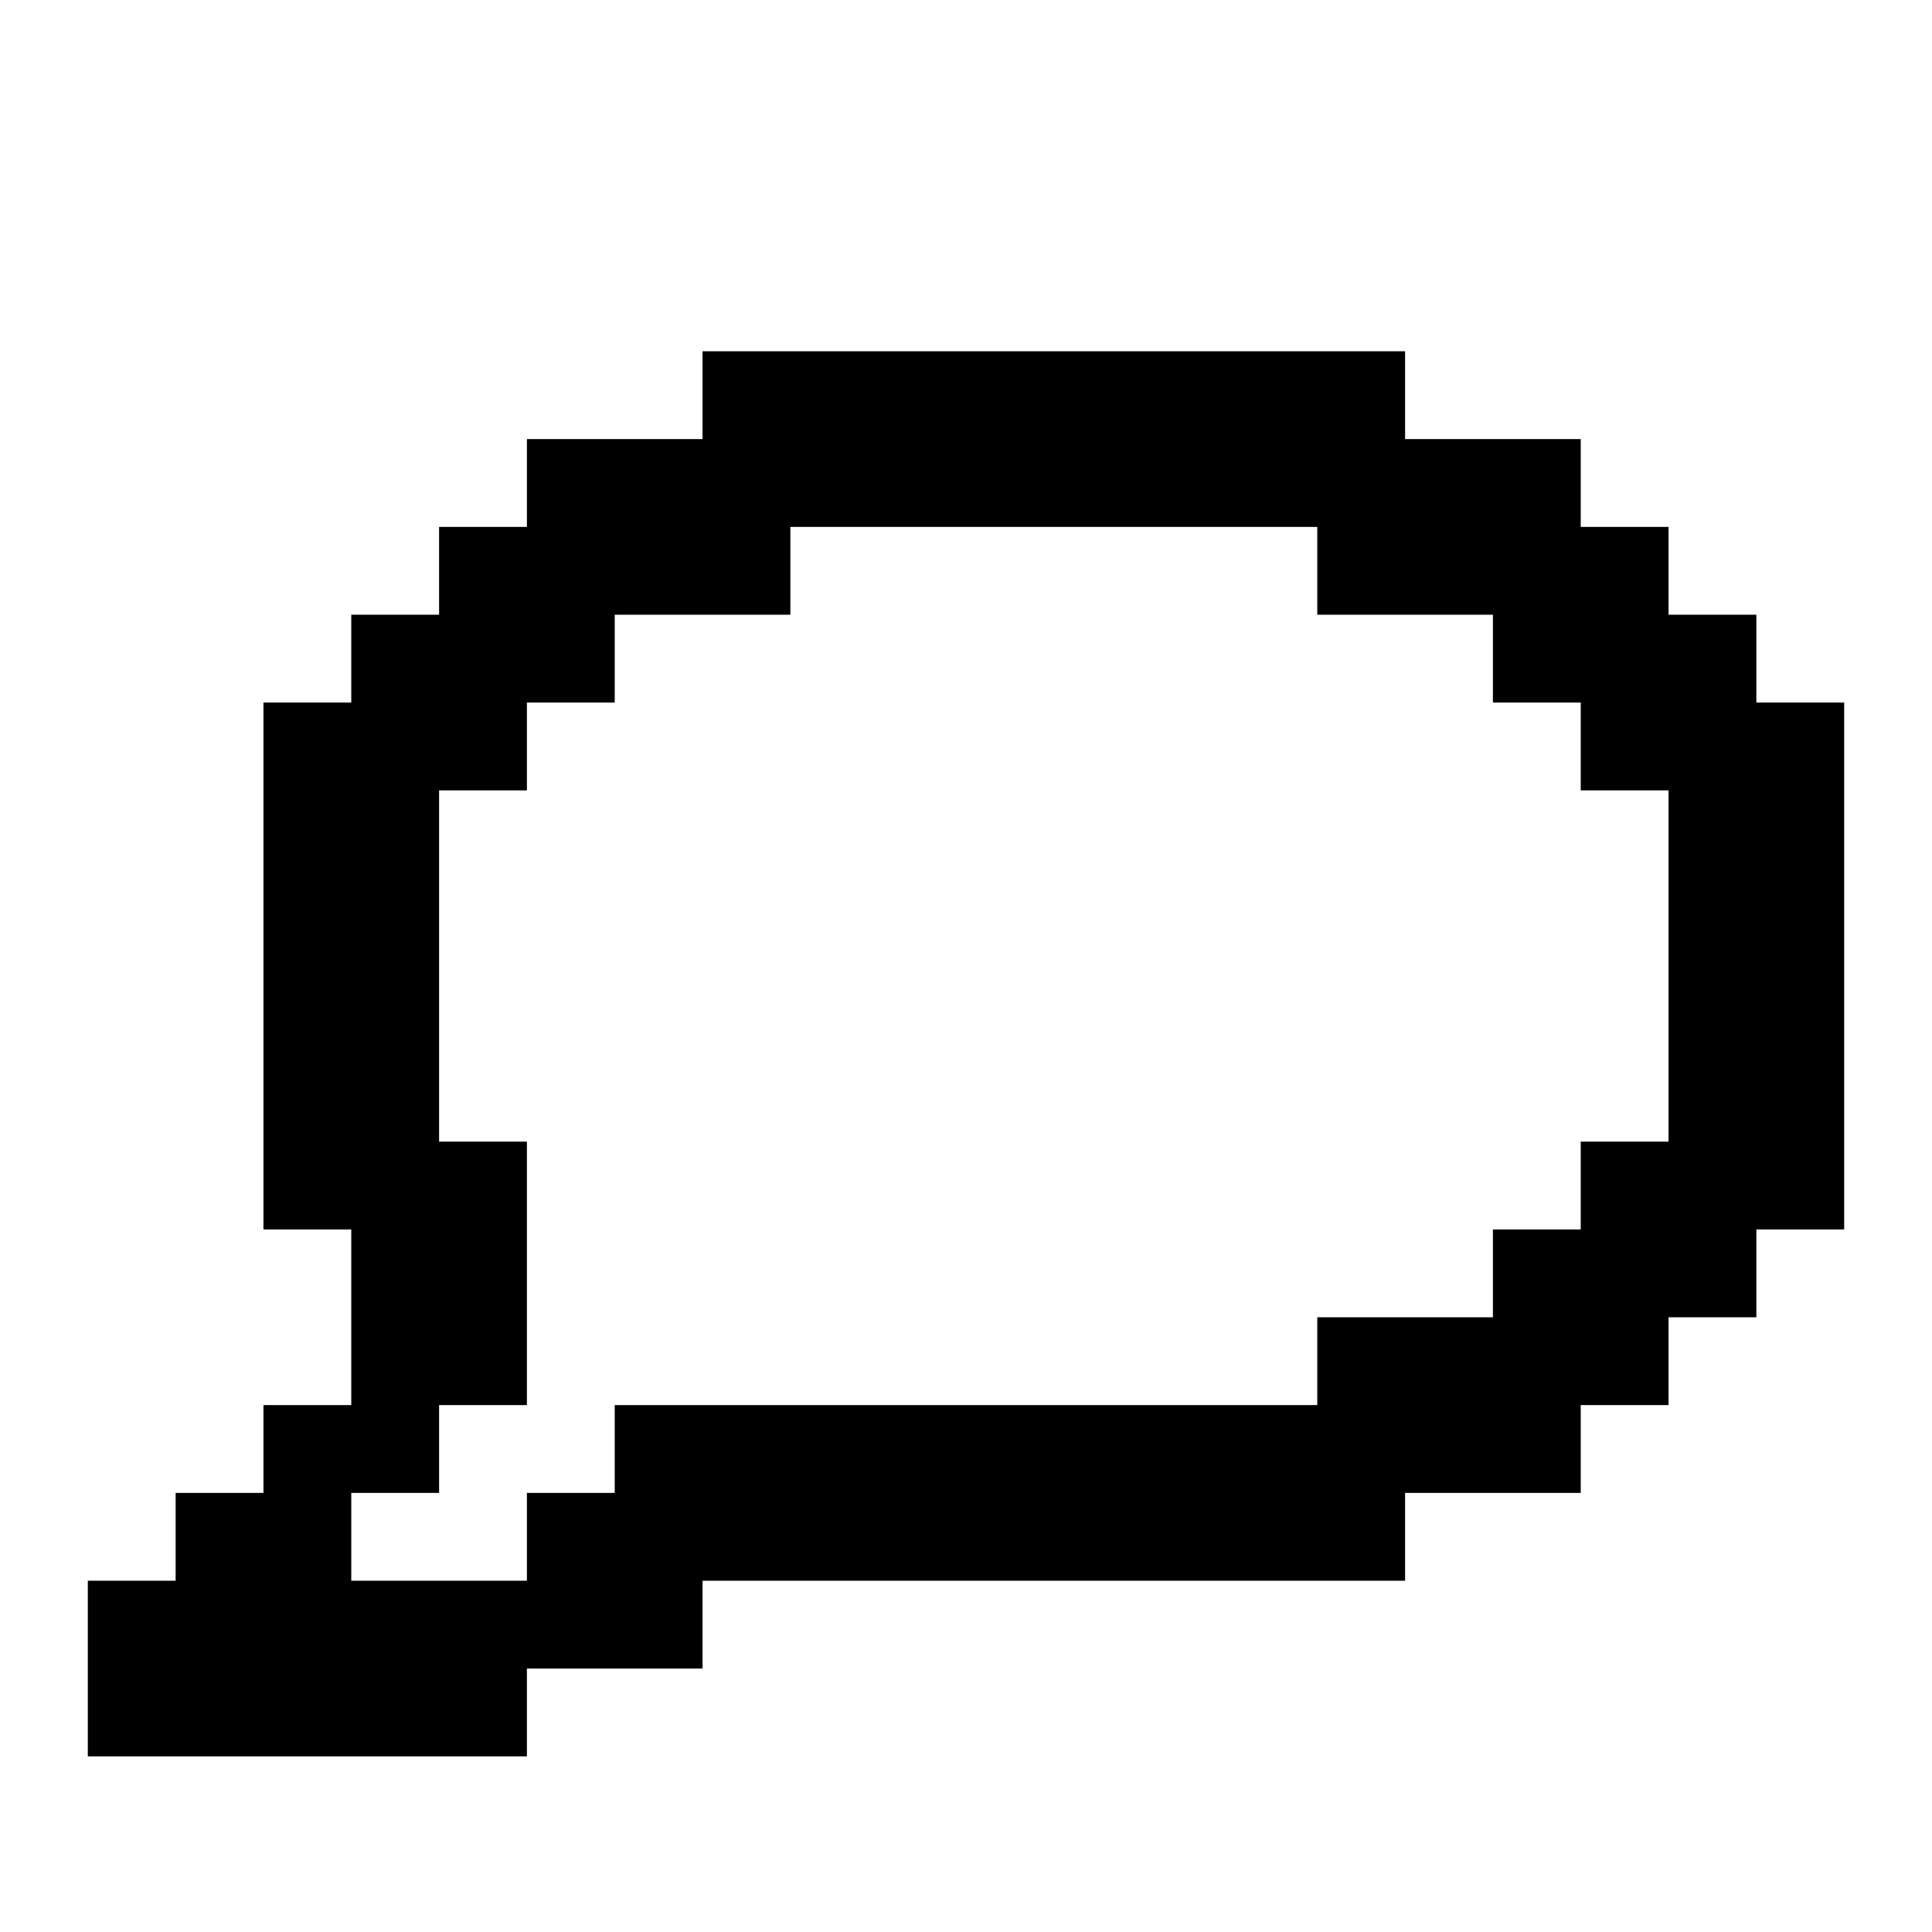<svg xmlns="http://www.w3.org/2000/svg" viewBox="0 0 22 22"><path d="M6 20H1V18H2V17H3V16H4V14H3V8H4V7H5V6H6V5H8V4H16V5H18V6H19V7H20V8H21V14H20V15H19V16H18V17H16V18H8V19H6M6 18V17H7V16H15V15H17V14H18V13H19V9H18V8H17V7H15V6H9V7H7V8H6V9H5V13H6V16H5V17H4V18Z" /></svg>